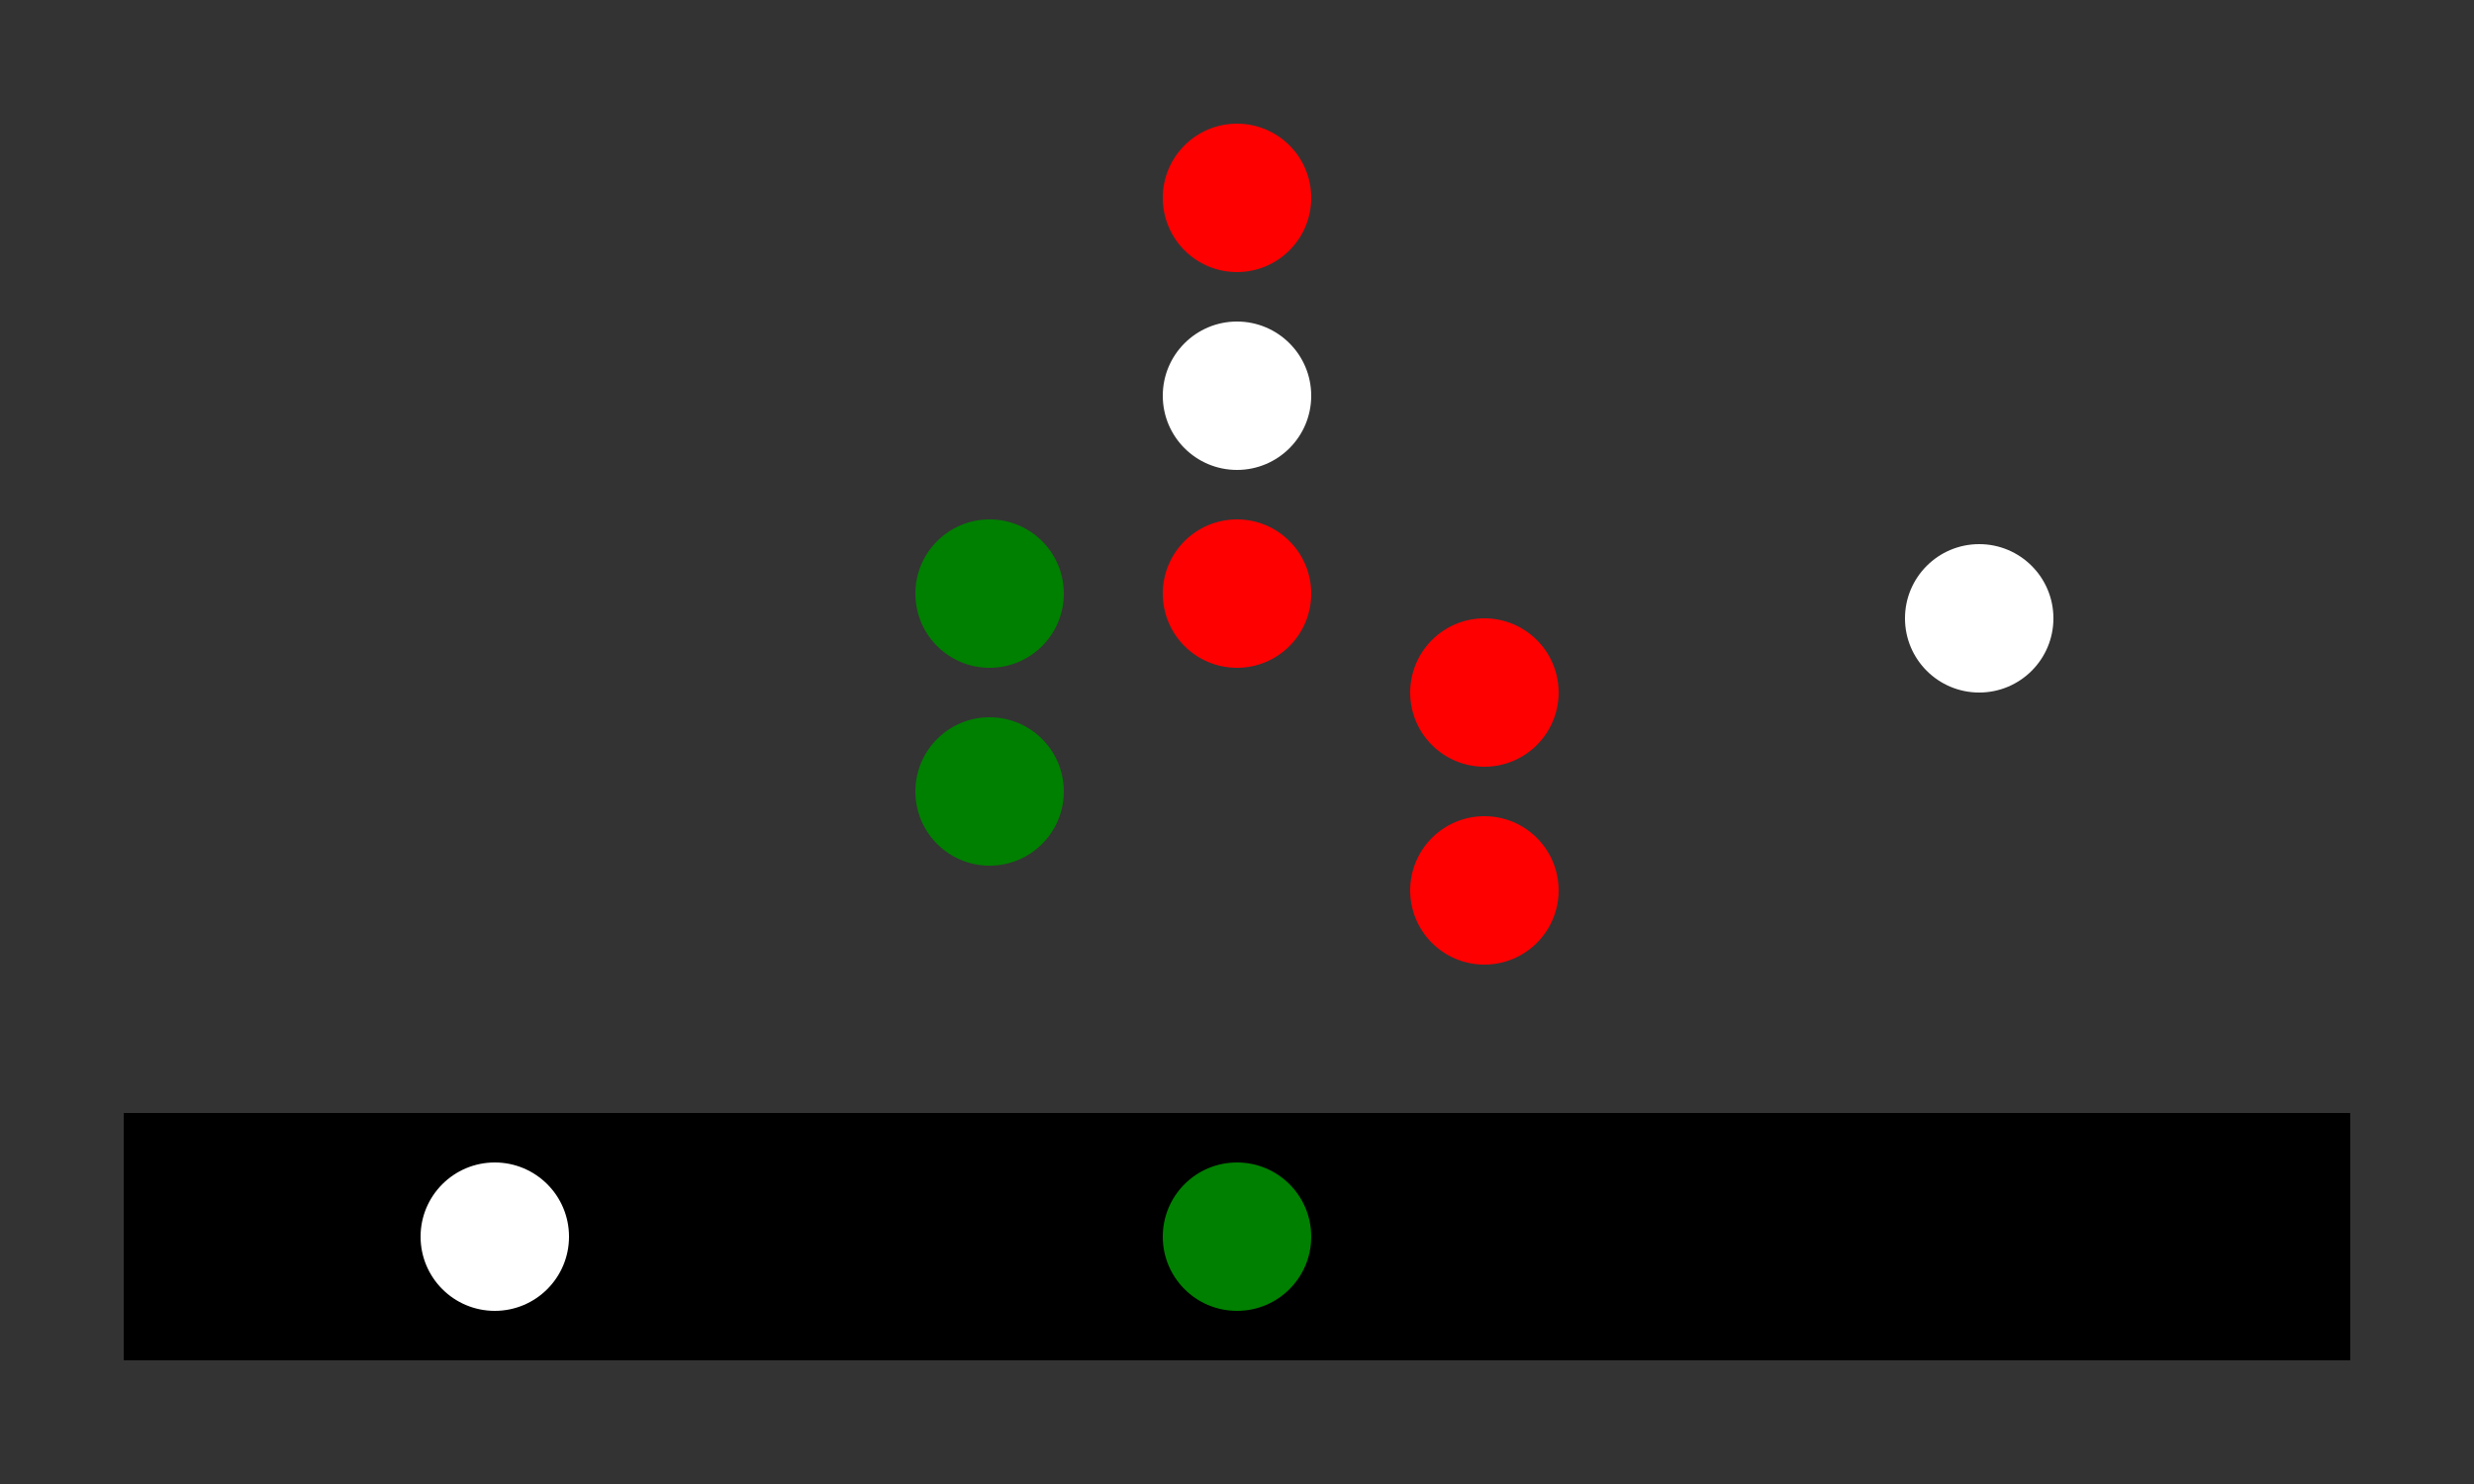 <svg xmlns="http://www.w3.org/2000/svg" width="100" height="60" viewBox="0 0 100 60">
  
  <rect x="0" y="0" width="100" height="60" fill="#333333" stroke="none"/>
  
  <rect x="5" y="45" width="90" height="10" fill="black" />

  <circle cx="80" cy="25" r="3" fill="white" />
 
  <circle cx="20" cy="50" r="3" fill="white" />
  <circle cx="50" cy="50" r="3" fill="green" />

  <circle cx="40" cy="24" r="3" fill="green" />
  <circle cx="40" cy="32" r="3" fill="green" />

  <circle cx="60" cy="28" r="3" fill="red" />
  <circle cx="60" cy="36" r="3" fill="red" />

  <circle cx="50" cy="8" r="3" fill="red" />
  <circle cx="50" cy="16" r="3" fill="white" />
  <circle cx="50" cy="24" r="3" fill="red" />

</svg>